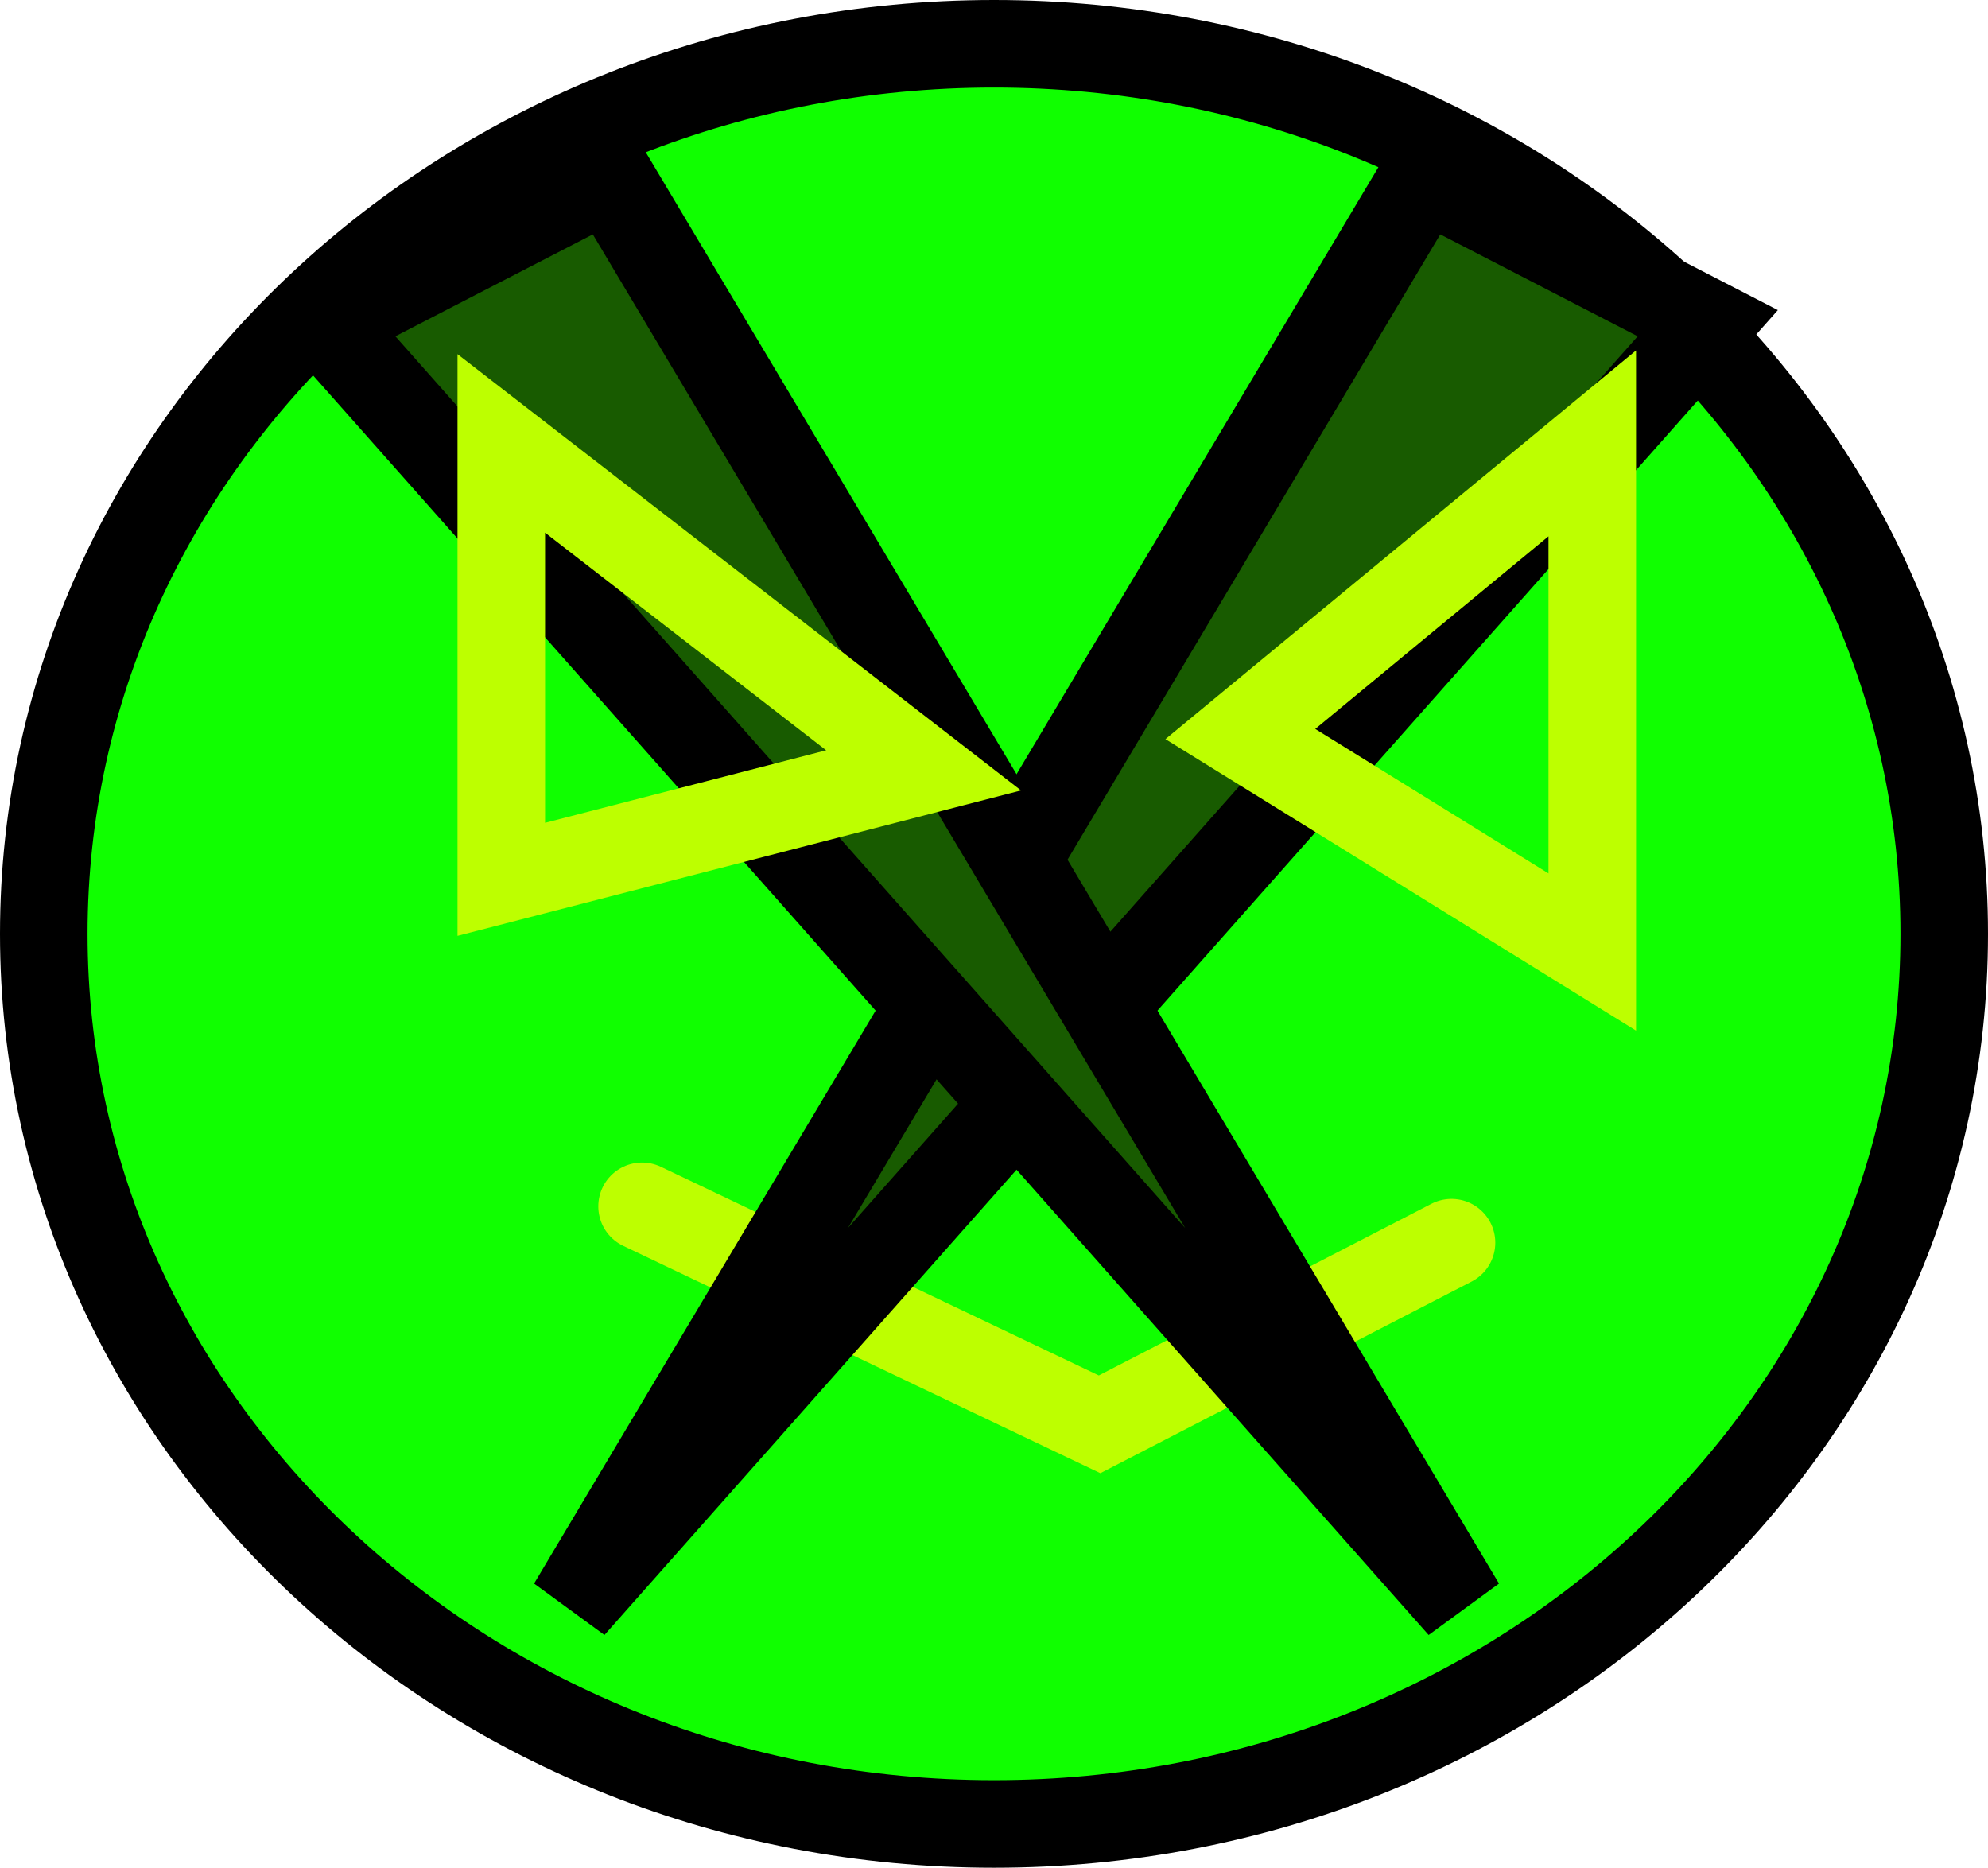 <svg version="1.1" xmlns="http://www.w3.org/2000/svg" xmlns:xlink="http://www.w3.org/1999/xlink" width="68.12" height="63.997" viewBox="0,0,68.12,63.997"><g transform="translate(-205.94,-148.002)"><g data-paper-data="{&quot;isPaintingLayer&quot;:true}" fill-rule="nonzero" stroke-width="3" stroke-linejoin="miter" stroke-miterlimit="10" stroke-dasharray="" stroke-dashoffset="0" style="mix-blend-mode: normal"><path d="M240,210.498c-17.982,0 -32.56,-13.655 -32.56,-30.498c0,-16.844 14.578,-30.498 32.56,-30.498c17.982,0 32.56,13.655 32.56,30.498c0,16.844 -14.578,30.498 -32.56,30.498z" fill="#10ff00" stroke="#000000" stroke-linecap="butt"/><path d="M255.677,190.581l-12.059,6.224l-15.677,-7.469" fill="none" stroke="#bdff00" stroke-linecap="round"/><path d="M225.529,203.029l29.197,-48.976l9.732,5.023z" fill="#185b00" stroke="#000000" stroke-linecap="round"/><path d="M248.441,173.153l12.059,-9.959v17.428z" fill="none" stroke="#bdff00" stroke-linecap="round"/><path d="M217.087,159.076l9.732,-5.023l29.197,48.976z" data-paper-data="{&quot;index&quot;:null}" fill="#185b00" stroke="#000000" stroke-linecap="round"/><path d="M223.117,163.195l14.471,11.203l-14.471,3.734z" fill="none" stroke="#bdff00" stroke-linecap="round"/></g></g></svg>